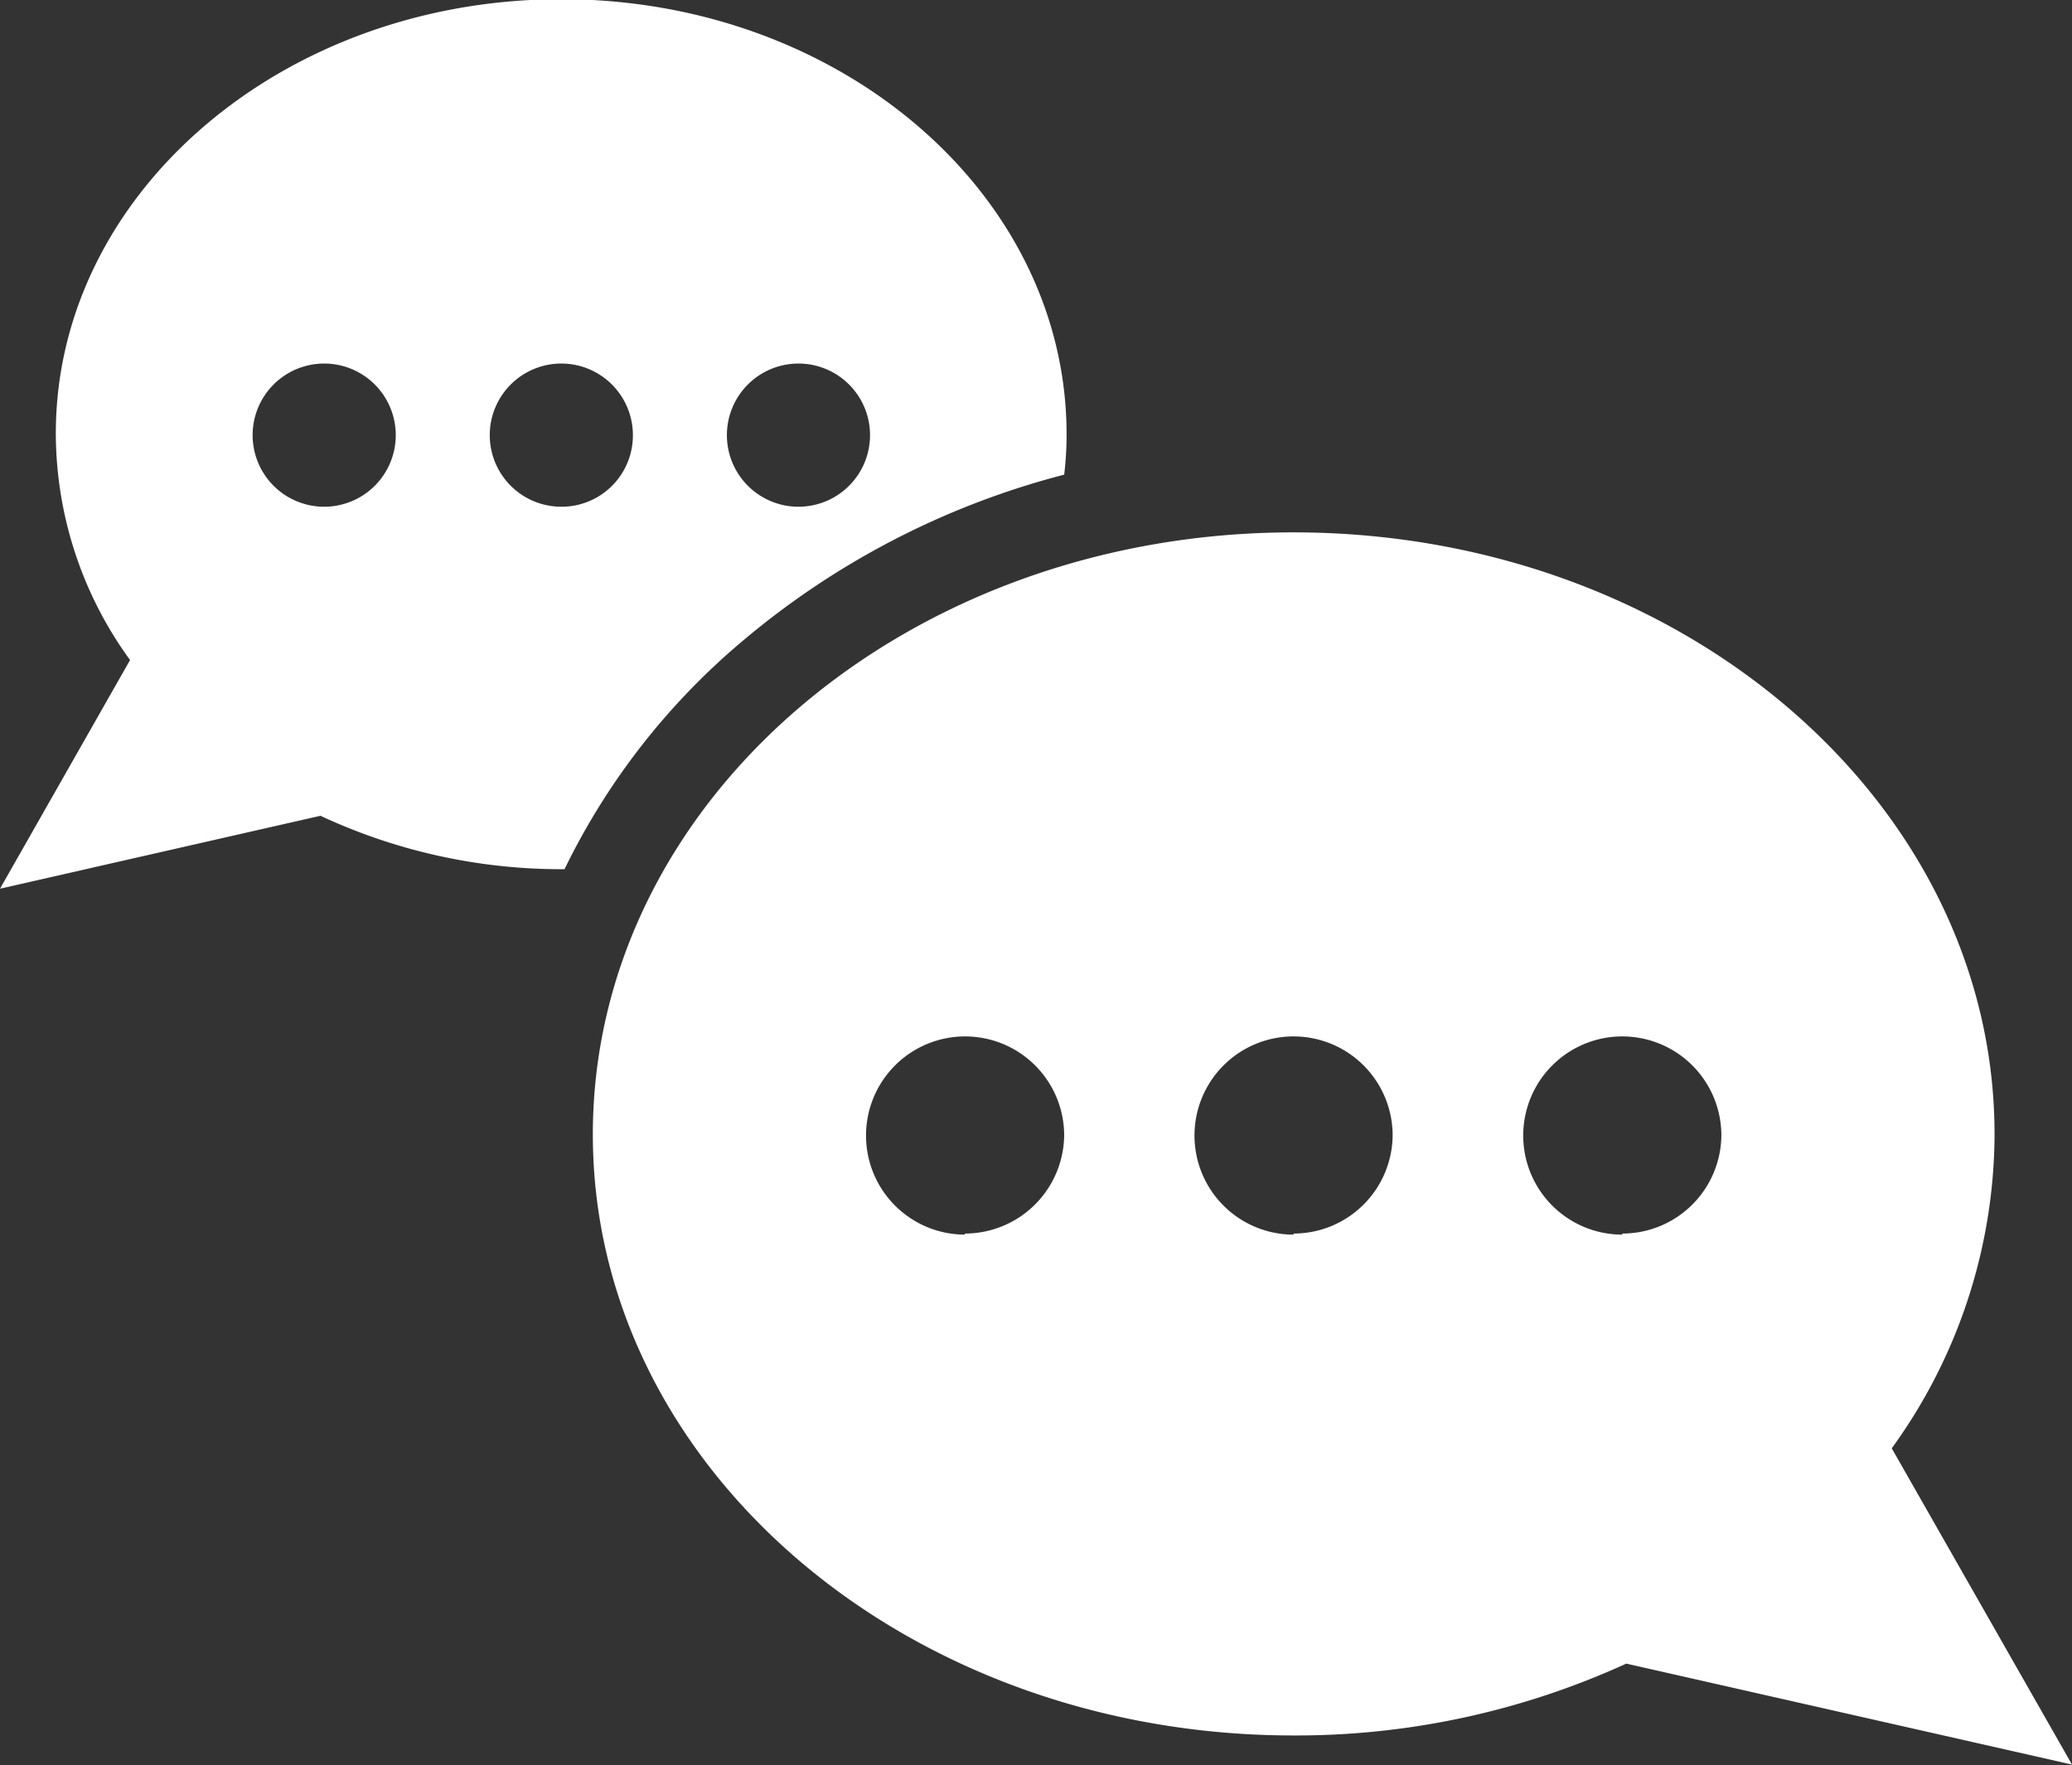<svg id="Vrstva_1" data-name="Vrstva 1" xmlns="http://www.w3.org/2000/svg" viewBox="0 0 77.59 66.09"><rect x="0" y="0" width="77.59" height="66.09" fill="#333333" stroke="none"/><defs><style>.cls-1{fill:#fff;}</style></defs><title>marketing</title><path class="cls-1" d="M752.63,159c-10.45,0-18.93,7.28-18.93,16.26a14.46,14.46,0,0,0,2.78,8.48l-4.87,8.56,12-2.73a21.32,21.32,0,0,0,9,2h.14a26,26,0,0,1,6.58-8.47,30.5,30.5,0,0,1,12.13-6.3,12.12,12.12,0,0,0,.09-1.48C771.57,166.31,763.09,159,752.63,159ZM743.75,178a2.68,2.68,0,1,1,2.68-2.68A2.68,2.68,0,0,1,743.75,178Zm8.88,0a2.68,2.68,0,1,1,2.68-2.68A2.67,2.67,0,0,1,752.63,178Zm8.88,0a2.68,2.68,0,1,1,2.68-2.68A2.68,2.68,0,0,1,761.51,178Z" transform="translate(-731.61 -159.03)"/><path class="cls-1" d="M802.45,213.25a20.12,20.12,0,0,0,3.85-11.75c0-12.45-11.75-22.54-26.25-22.54s-26.24,10.09-26.24,22.54S765.56,224,780.05,224a29.76,29.76,0,0,0,12.46-2.69l16.69,3.78Zm-34.71-8a3.71,3.71,0,1,1,3.72-3.71A3.72,3.72,0,0,1,767.74,205.21Zm12.31,0a3.71,3.71,0,1,1,3.71-3.71A3.71,3.71,0,0,1,780.05,205.21Zm12.31,0a3.71,3.71,0,1,1,3.71-3.71A3.71,3.71,0,0,1,792.36,205.21Z" transform="translate(-731.61 -159.03)"/></svg>